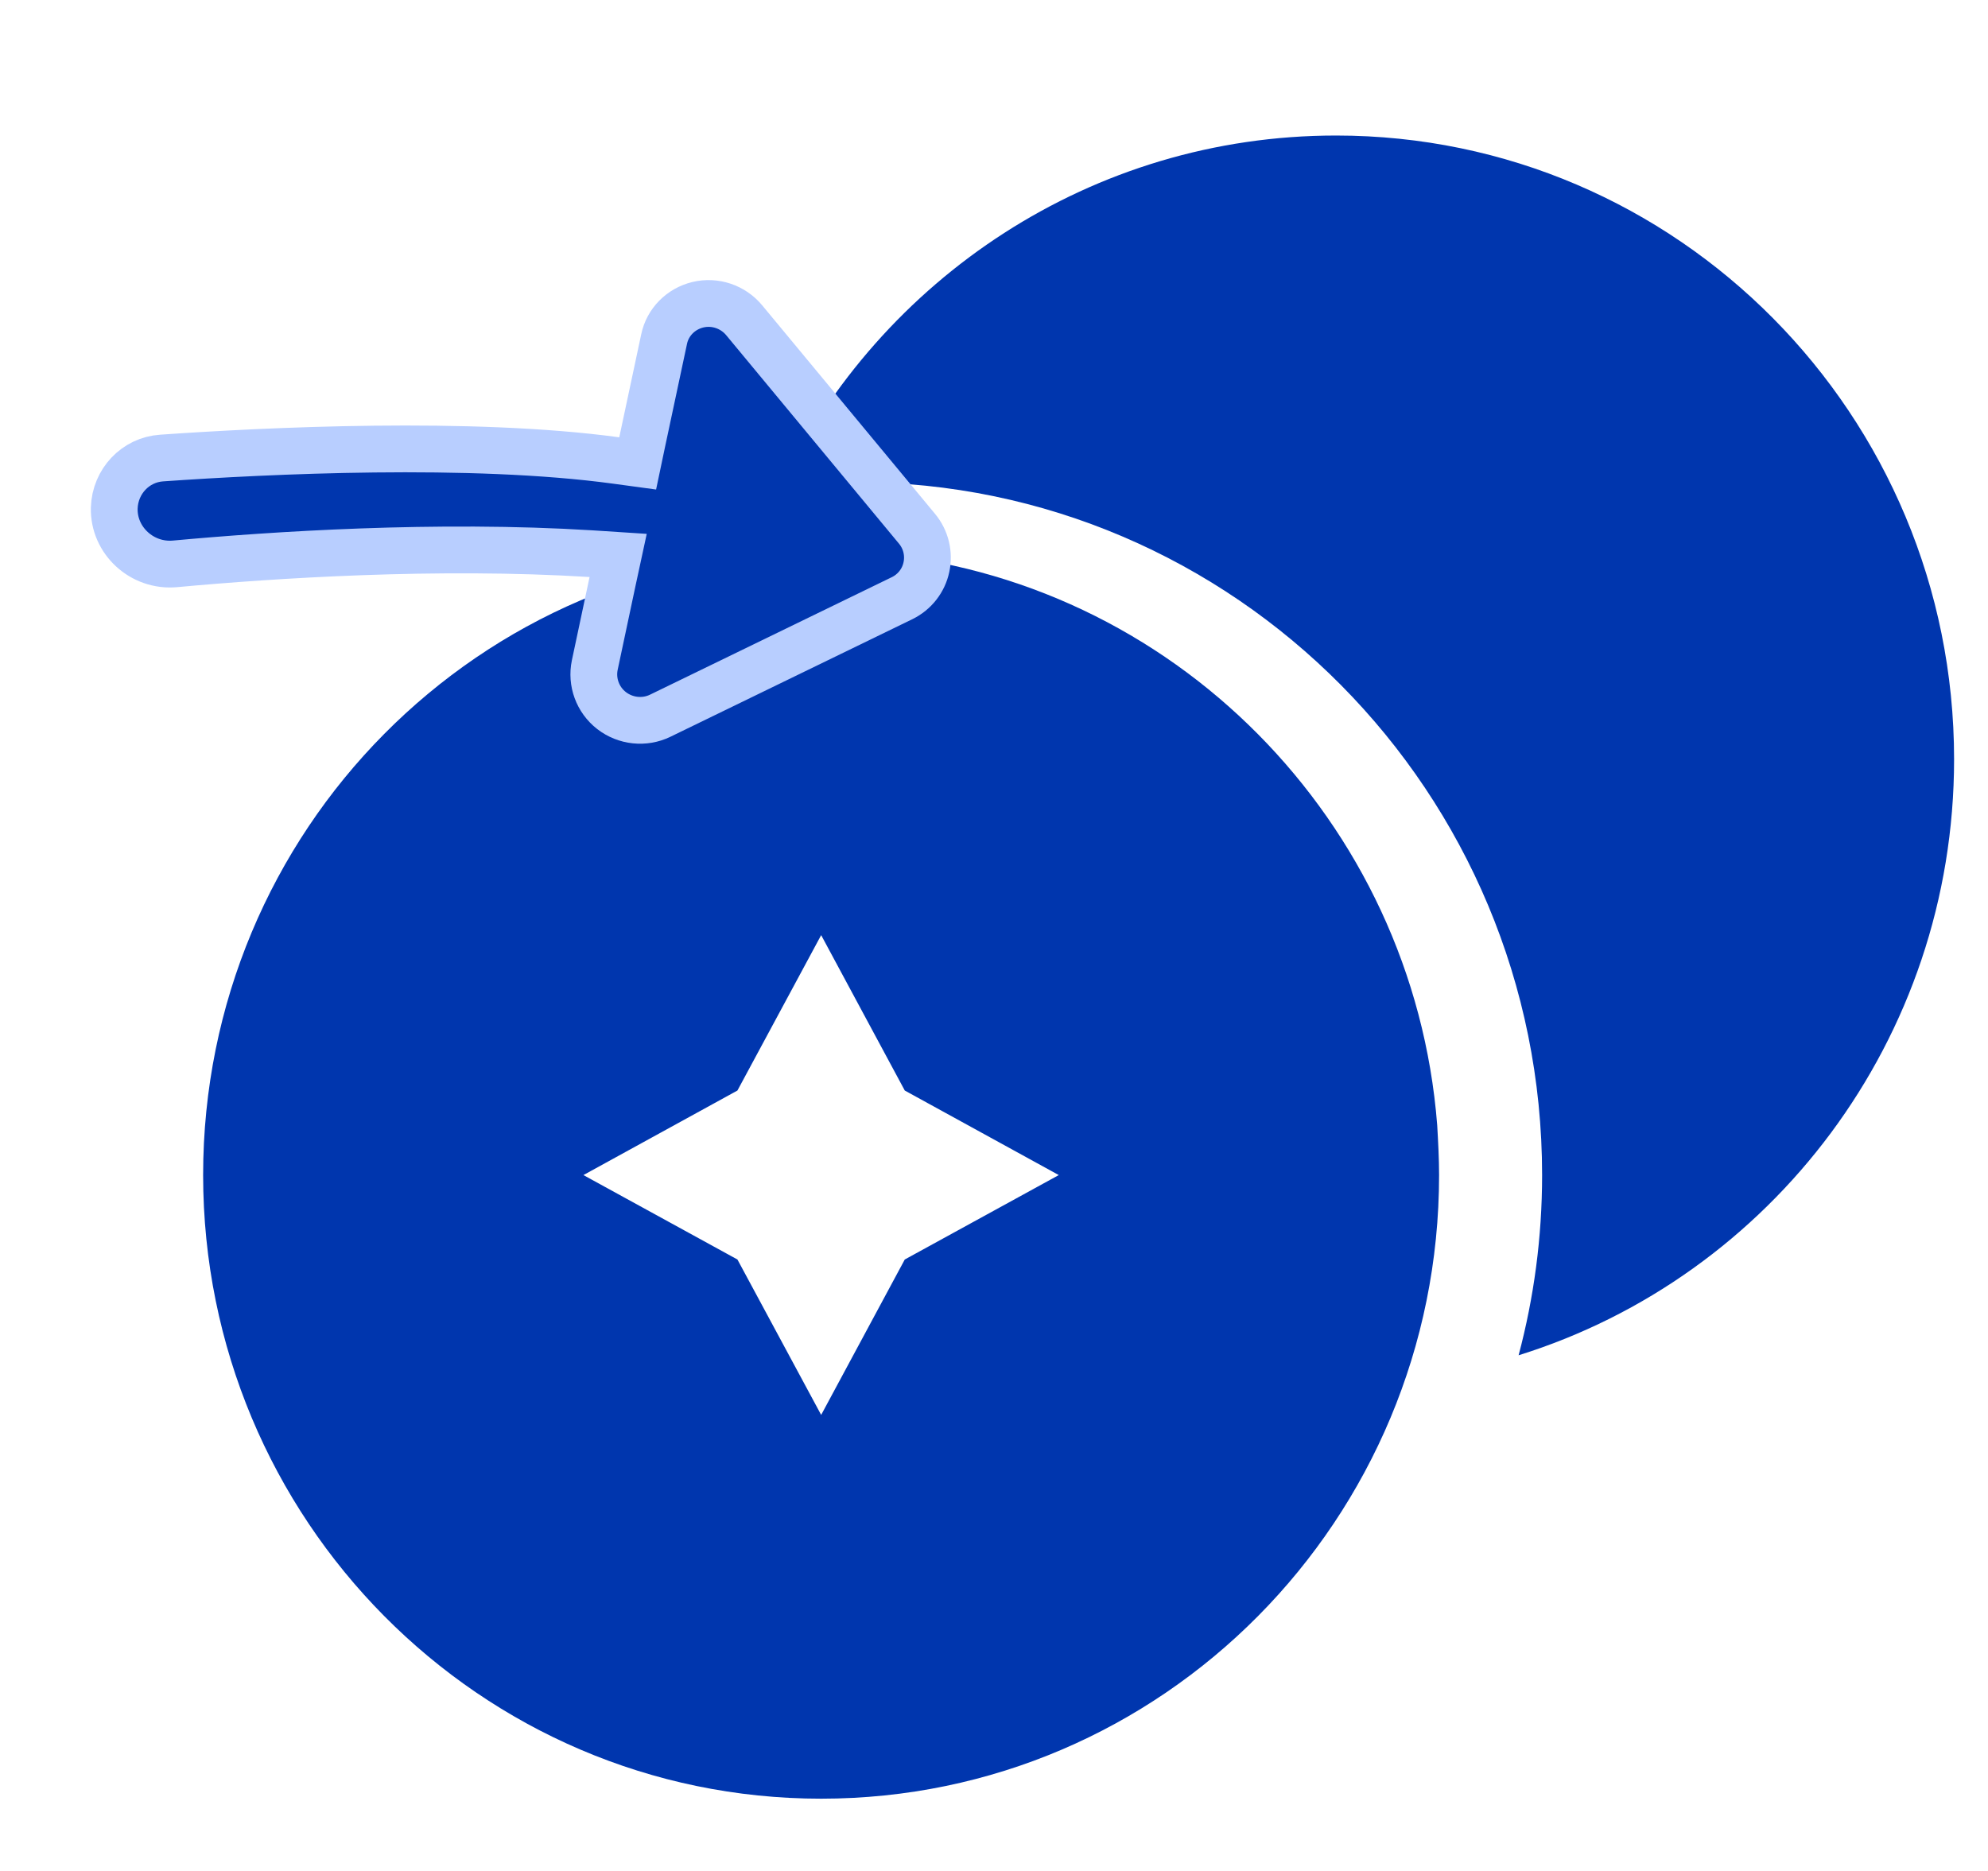 <svg width="17" height="16" viewBox="0 0 17 16" fill="none" xmlns="http://www.w3.org/2000/svg">
<path d="M7.444 4.731C10.021 4.937 12.087 7.021 12.29 9.622C12.298 9.761 12.306 9.909 12.306 10.049C12.306 12.994 9.94 15.382 7.022 15.382C4.103 15.382 1.738 12.994 1.737 10.049C1.737 7.103 4.103 4.715 7.022 4.715C7.16 4.715 7.306 4.723 7.444 4.731ZM6.306 9.326L4.989 10.049L6.306 10.771L7.022 12.1L7.737 10.771L9.054 10.049L7.737 9.326L7.022 7.997L6.306 9.326ZM11.425 1.159C14.343 1.159 16.71 3.548 16.71 6.493C16.71 8.89 15.143 10.918 12.986 11.59C13.117 11.098 13.187 10.582 13.187 10.049C13.187 6.776 10.558 4.123 7.315 4.123C7.098 4.123 6.884 4.134 6.673 4.157C7.531 2.382 9.336 1.159 11.425 1.159Z" fill="#0036AE"/>
<path d="M1.382 3.917C1.159 3.932 0.984 4.116 0.977 4.345C0.97 4.622 1.214 4.848 1.497 4.822C2.332 4.745 3.733 4.653 5.055 4.735L5.286 4.75L5.237 4.977L5.086 5.688C5.056 5.832 5.11 5.984 5.23 6.077C5.349 6.169 5.511 6.186 5.645 6.121L7.715 5.115C7.821 5.063 7.898 4.965 7.922 4.85C7.947 4.735 7.918 4.613 7.841 4.521L6.364 2.739C6.268 2.623 6.114 2.571 5.968 2.606C5.822 2.641 5.709 2.755 5.679 2.9L5.491 3.782L5.453 3.963L5.269 3.938C4.03 3.769 2.282 3.854 1.382 3.917Z" fill="#0036AE" stroke="#B8CEFF" stroke-width="0.4"/>
</svg>
